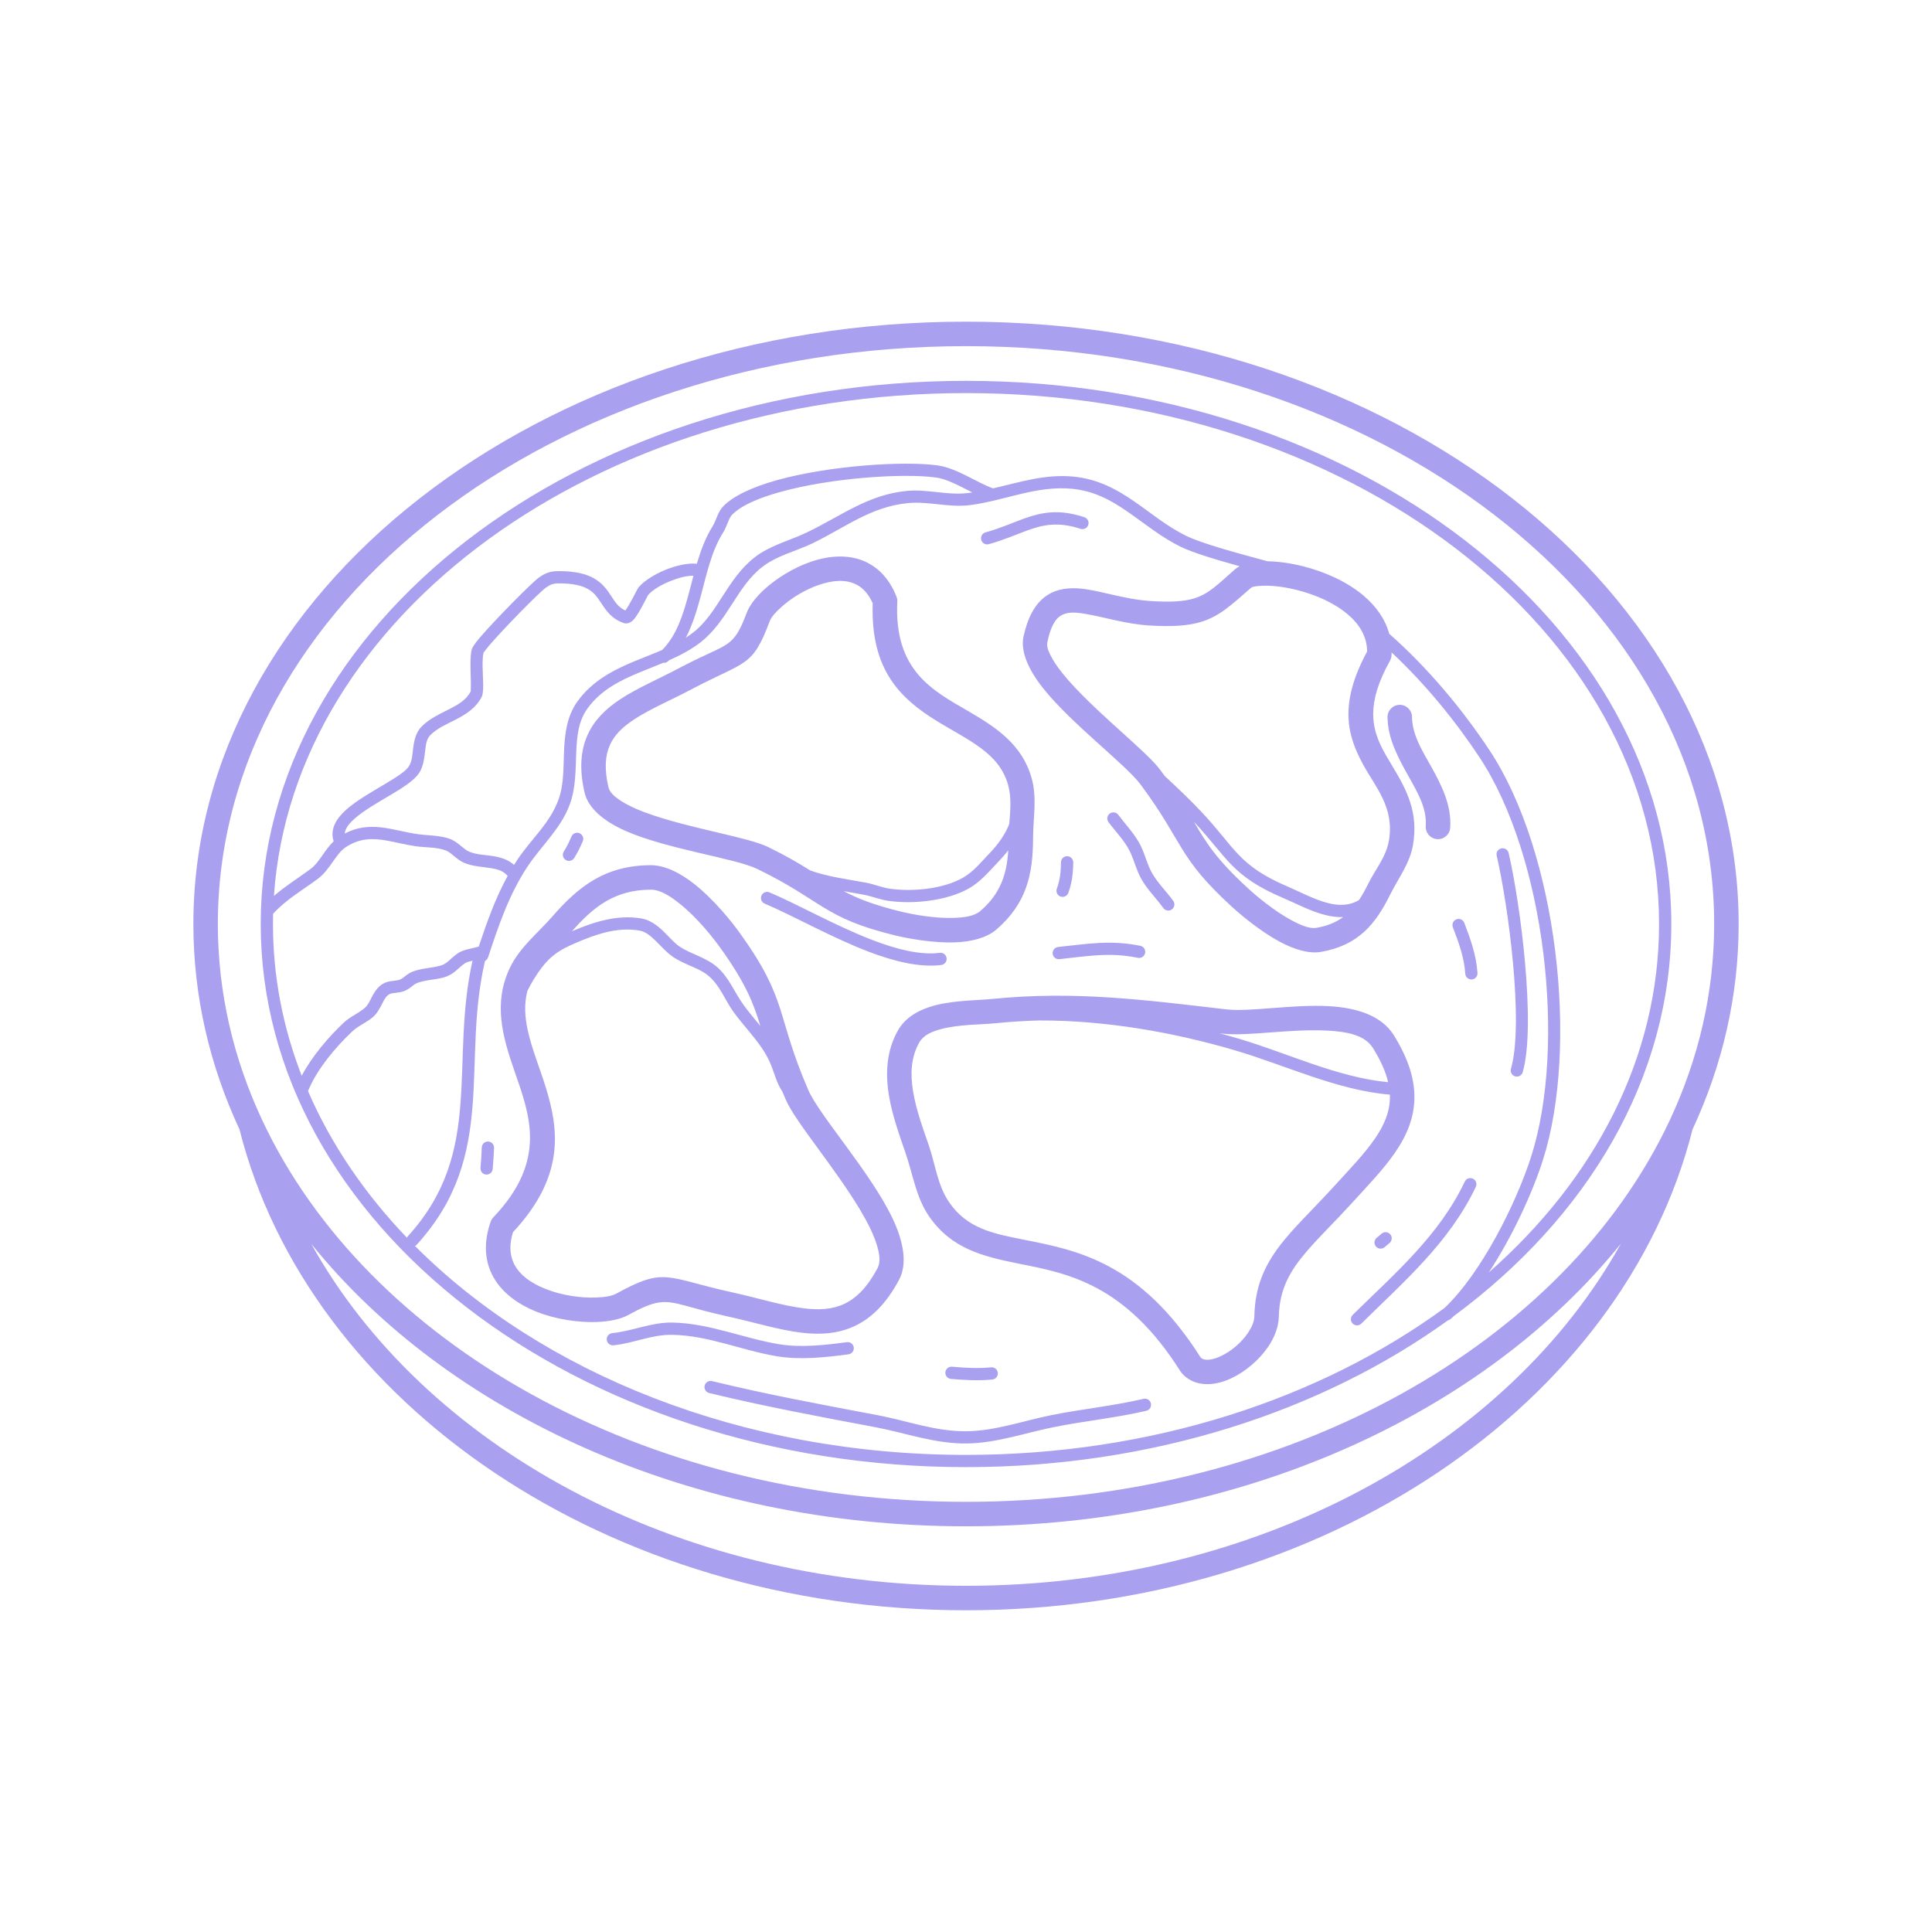 <svg xmlns="http://www.w3.org/2000/svg" xmlns:xlink="http://www.w3.org/1999/xlink" width="400" zoomAndPan="magnify" viewBox="0 0 300 300" height="400" preserveAspectRatio="xMidYMid meet" version="1.0"><defs><clipPath id="d473f161a5"><path d="M 30 49.949 L 270 49.949 L 270 250.199 L 30 250.199 Z M 30 49.949 " clip-rule="nonzero"/></clipPath></defs><g clip-path="url(#d473f161a5)"><path fill="#a9a0f0" d="M 37.188 175.371 C 32.551 165.414 30.027 154.672 30.027 143.477 C 30.027 92.004 83.672 49.949 150 49.949 C 216.332 49.949 269.977 92.004 269.977 143.477 C 269.977 154.672 267.453 165.414 262.816 175.371 C 252.094 217.875 205.684 250.043 150 250.043 C 94.32 250.043 47.91 217.875 37.188 175.371 Z M 259.293 173.926 C 263.742 164.422 266.172 154.168 266.172 143.477 C 266.172 93.809 214.004 53.75 150 53.75 C 86 53.75 33.828 93.809 33.828 143.477 C 33.828 154.168 36.258 164.422 40.711 173.926 C 56.926 208.559 99.801 233.203 150 233.203 C 200.203 233.203 243.078 208.559 259.293 173.926 Z M 251.684 193.125 C 230.48 219.434 192.875 237.004 150 237.004 C 107.129 237.004 69.523 219.434 48.32 193.125 C 65.738 224.469 104.773 246.242 150 246.242 C 195.23 246.242 234.266 224.469 251.684 193.125 Z M 224.836 205.023 C 205.258 219.148 178.945 227.816 150 227.816 C 89.496 227.816 40.484 189.949 40.484 143.477 C 40.484 97.004 89.496 59.137 150 59.137 C 210.504 59.137 259.52 97.004 259.52 143.477 C 259.52 167.371 246.559 188.992 225.746 204.359 C 225.59 204.508 225.434 204.652 225.281 204.793 C 225.148 204.914 224.996 204.988 224.836 205.023 Z M 231.176 197.59 C 247.637 183.117 257.617 164.195 257.617 143.477 C 257.617 97.902 209.336 61.039 150 61.039 C 92.566 61.039 45.492 95.574 42.535 139.125 C 44.297 137.59 46.297 136.359 48.199 134.953 C 49.023 134.344 49.598 133.473 50.191 132.629 C 50.691 131.914 51.203 131.219 51.812 130.633 C 51.426 129.469 51.664 128.352 52.371 127.285 C 52.965 126.391 53.914 125.523 55.047 124.703 C 56.918 123.348 59.297 122.086 61.148 120.906 C 62.223 120.223 63.117 119.594 63.512 118.961 C 63.992 118.188 64.027 117.203 64.145 116.258 C 64.305 114.957 64.578 113.719 65.465 112.82 C 66.691 111.578 68.336 110.848 69.895 110.047 C 71.168 109.391 72.391 108.691 73.09 107.379 C 73.094 107.258 73.137 106.355 73.109 105.609 C 73.059 103.949 72.969 101.859 73.262 100.793 C 73.328 100.559 73.746 99.902 74.469 99.055 C 76.848 96.266 82.574 90.465 83.691 89.676 C 84.73 88.945 85.457 88.691 86.734 88.684 C 89.461 88.676 91.164 89.168 92.34 89.867 C 93.559 90.59 94.242 91.539 94.871 92.496 C 95.445 93.367 95.949 94.258 97.098 94.797 C 97.129 94.758 97.16 94.719 97.188 94.68 C 97.363 94.434 97.551 94.129 97.734 93.805 C 98.383 92.676 99.012 91.371 99.16 91.195 C 100.023 90.184 101.641 89.168 103.371 88.469 C 105.105 87.766 106.941 87.391 108.203 87.543 C 108.828 85.434 109.574 83.418 110.68 81.676 C 110.98 81.203 111.184 80.562 111.441 79.984 C 111.676 79.465 111.949 78.988 112.301 78.625 C 113.891 76.977 116.906 75.609 120.578 74.578 C 128.82 72.27 140.414 71.551 145.586 72.266 C 147.086 72.473 148.621 73.145 150.137 73.906 C 151.516 74.598 152.883 75.363 154.199 75.836 C 158.309 74.887 162.277 73.586 166.652 74.004 C 170.438 74.371 173.355 75.949 176.109 77.848 C 178.699 79.629 181.145 81.703 184.129 83.176 C 186.617 84.406 192.117 85.879 196.809 87.152 C 198.453 87.18 200.387 87.438 202.383 87.941 C 205.648 88.773 209.078 90.27 211.648 92.418 C 213.602 94.055 215.07 96.051 215.719 98.41 C 221.859 103.828 227.191 110.301 231.312 116.531 C 241.793 132.379 245.215 162.5 239.578 180.145 C 237.949 185.246 234.852 192.004 231.176 197.59 Z M 42.402 141.902 C 42.391 142.426 42.387 142.949 42.387 143.477 C 42.387 151.668 43.945 159.578 46.848 167.043 C 48.473 163.98 51.043 160.992 53.383 158.789 C 54.367 157.859 55.656 157.371 56.676 156.48 C 57.156 156.062 57.41 155.453 57.703 154.879 C 58.137 154.043 58.629 153.262 59.445 152.773 C 59.84 152.539 60.277 152.418 60.73 152.348 C 61.172 152.273 61.637 152.273 62.055 152.129 C 62.438 151.988 62.727 151.711 63.047 151.477 C 63.379 151.223 63.73 150.996 64.137 150.848 C 65.473 150.352 66.945 150.324 68.312 149.965 C 69.039 149.777 69.453 149.406 69.883 149.02 C 70.273 148.664 70.668 148.297 71.188 147.961 C 71.535 147.734 72.078 147.543 72.668 147.391 C 73.266 147.234 73.914 147.117 74.336 146.992 C 75.59 143.23 76.918 139.488 78.824 136.016 C 78.172 135.215 77.25 134.973 76.289 134.816 C 74.887 134.586 73.379 134.535 72.102 133.992 C 71.465 133.723 70.926 133.285 70.395 132.844 C 70.02 132.531 69.648 132.211 69.188 132.043 C 67.777 131.523 66.109 131.617 64.645 131.418 C 63.035 131.191 61.492 130.77 59.969 130.508 C 57.918 130.156 55.895 130.109 53.734 131.52 C 52.902 132.059 52.332 132.891 51.746 133.723 C 51.035 134.734 50.316 135.754 49.328 136.484 C 46.953 138.238 44.402 139.688 42.418 141.887 C 42.414 141.891 42.41 141.898 42.402 141.902 Z M 47.828 169.426 C 51.395 177.668 56.613 185.332 63.184 192.188 C 63.219 192.105 63.27 192.031 63.332 191.965 C 69.359 185.34 70.934 178.578 71.488 171.504 C 72.047 164.426 71.613 157.043 73.371 149.176 C 72.918 149.281 72.477 149.391 72.219 149.559 C 71.668 149.914 71.289 150.32 70.871 150.68 C 70.32 151.152 69.715 151.562 68.793 151.805 C 67.484 152.148 66.074 152.156 64.797 152.629 C 64.406 152.773 64.109 153.059 63.789 153.297 C 63.453 153.547 63.098 153.773 62.691 153.918 C 62.309 154.051 61.906 154.113 61.496 154.164 C 61.121 154.207 60.738 154.219 60.418 154.41 C 59.914 154.711 59.66 155.234 59.395 155.75 C 58.988 156.535 58.586 157.336 57.926 157.914 C 56.926 158.785 55.656 159.258 54.688 160.172 C 52.102 162.605 49.199 166.043 47.828 169.426 Z M 64.434 193.469 C 84.113 213.195 115.152 225.914 150 225.914 C 178.801 225.914 204.996 217.23 224.328 203.082 C 230.062 197.629 235.441 186.844 237.766 179.562 C 243.258 162.371 239.941 133.02 229.727 117.582 C 226.059 112.035 221.418 106.293 216.09 101.312 C 216.086 101.469 216.082 101.629 216.07 101.789 C 216.055 102.074 215.973 102.355 215.832 102.609 C 213.969 105.949 213.234 108.602 213.23 110.863 C 213.227 114.242 214.852 116.691 216.34 119.184 C 218.402 122.633 220.281 126.125 219.414 131.188 C 218.914 134.109 217.129 136.355 215.879 138.887 C 213.57 143.562 210.852 146.828 205.078 147.816 C 203.293 148.121 200.988 147.457 198.703 146.227 C 195.777 144.645 192.828 142.215 191.273 140.789 C 182.781 133.012 183.918 130.996 177.109 121.816 C 174.828 118.738 166.383 112.41 161.965 106.859 C 159.625 103.918 158.449 101.055 158.926 98.863 C 159.598 95.766 160.73 93.918 162.078 92.82 C 163.543 91.629 165.324 91.234 167.395 91.363 C 170.496 91.551 174.41 93.07 178.75 93.332 C 181.773 93.516 183.77 93.414 185.355 92.941 C 187.727 92.234 189.133 90.703 191.746 88.422 C 191.949 88.242 192.195 88.074 192.484 87.922 C 188.793 86.895 185.18 85.816 183.285 84.879 C 180.219 83.367 177.695 81.246 175.031 79.414 C 172.535 77.691 169.902 76.227 166.473 75.898 C 160.883 75.363 155.984 77.762 150.559 78.441 C 147.34 78.844 144.195 77.809 140.988 78.121 C 135.129 78.688 131.133 82 126.07 84.41 C 123.5 85.629 120.641 86.266 118.352 88.043 C 116.371 89.578 115.066 91.641 113.746 93.688 C 112.312 95.918 110.871 98.129 108.734 99.773 C 107.258 100.91 105.609 101.766 103.906 102.52 C 103.848 102.574 103.789 102.629 103.73 102.684 C 103.52 102.875 103.242 102.953 102.98 102.922 C 101.754 103.434 100.504 103.914 99.277 104.426 C 96.25 105.684 93.332 107.129 91.254 109.969 C 89.793 111.969 89.574 114.363 89.48 116.812 C 89.371 119.547 89.414 122.352 88.492 124.863 C 87.082 128.695 84.168 131.191 81.953 134.504 C 79.059 138.84 77.406 143.75 75.785 148.656 C 75.703 148.906 75.527 149.098 75.312 149.207 C 73.473 157.125 73.945 164.547 73.383 171.656 C 72.797 179.121 71.102 186.25 64.738 193.242 C 64.652 193.34 64.547 193.414 64.434 193.469 Z M 53.539 129.43 C 55.441 128.43 57.266 128.277 59.09 128.465 C 60.992 128.664 62.895 129.254 64.906 129.531 C 66.5 129.754 68.309 129.695 69.844 130.258 C 70.512 130.504 71.066 130.93 71.609 131.379 C 71.996 131.703 72.375 132.043 72.844 132.242 C 73.988 132.727 75.34 132.734 76.598 132.938 C 77.801 133.137 78.922 133.488 79.82 134.305 C 80 134.016 80.184 133.73 80.375 133.445 C 82.5 130.262 85.352 127.895 86.707 124.207 C 87.566 121.879 87.477 119.273 87.578 116.734 C 87.691 113.906 88.027 111.156 89.719 108.844 C 92.016 105.707 95.203 104.059 98.547 102.668 C 99.965 102.082 101.406 101.543 102.812 100.934 C 105.031 98.723 106.035 95.562 106.918 92.289 C 107.176 91.336 107.422 90.367 107.68 89.406 C 106.684 89.371 105.355 89.715 104.086 90.23 C 102.688 90.797 101.355 91.574 100.641 92.391 C 100.594 92.48 100.336 92.969 100.105 93.41 C 99.613 94.367 98.938 95.602 98.414 96.188 C 97.859 96.809 97.25 96.883 96.871 96.754 C 94.945 96.078 94.133 94.832 93.285 93.543 C 92.801 92.809 92.305 92.055 91.371 91.504 C 90.402 90.93 88.988 90.578 86.742 90.586 C 85.922 90.59 85.457 90.758 84.789 91.23 C 83.711 91.992 78.207 97.602 75.914 100.289 C 75.52 100.754 75.148 101.262 75.078 101.359 C 74.801 102.5 75.008 104.793 75.031 106.305 C 75.043 107.219 74.949 107.922 74.809 108.195 C 73.922 109.91 72.41 110.891 70.762 111.738 C 69.383 112.449 67.906 113.055 66.816 114.156 C 66.223 114.758 66.137 115.617 66.031 116.488 C 65.883 117.711 65.75 118.965 65.125 119.965 C 64.625 120.77 63.539 121.637 62.172 122.512 C 60.352 123.672 58.004 124.906 56.164 126.242 C 55.238 126.914 54.441 127.605 53.953 128.336 C 53.719 128.691 53.562 129.055 53.539 129.43 Z M 150.973 76.465 C 150.414 76.184 149.852 75.887 149.285 75.605 C 147.961 74.941 146.633 74.328 145.328 74.148 C 140.316 73.457 129.078 74.172 121.094 76.41 C 117.812 77.328 115.086 78.477 113.668 79.945 C 113.395 80.227 113.223 80.641 113.051 81.055 C 112.809 81.637 112.582 82.23 112.285 82.695 C 110.461 85.57 109.707 89.258 108.754 92.785 C 108.156 94.992 107.484 97.137 106.492 99.027 C 106.863 98.789 107.223 98.535 107.574 98.266 C 109.535 96.758 110.832 94.707 112.148 92.66 C 113.582 90.434 115.031 88.207 117.188 86.539 C 119.582 84.68 122.562 83.973 125.254 82.691 C 130.516 80.188 134.707 76.816 140.805 76.227 C 143.996 75.918 147.121 76.957 150.32 76.555 C 150.539 76.527 150.758 76.496 150.973 76.465 Z M 183.316 212.969 C 174.738 199.34 165.734 197.723 158.289 196.238 C 152.566 195.094 147.707 193.887 144.246 188.844 C 142.242 185.922 141.758 182.375 140.633 179.098 C 139.672 176.301 138.531 173.172 138.023 170.035 C 137.461 166.578 137.668 163.117 139.441 159.988 C 140.574 158 142.66 156.785 145.133 156.125 C 148.152 155.324 151.766 155.344 154.078 155.113 C 166.863 153.832 177.73 155.254 190.406 156.734 C 194.047 157.16 200.711 155.93 206.305 156.234 C 210.758 156.477 214.551 157.742 216.414 160.723 C 218.648 164.301 219.574 167.359 219.629 170.098 C 219.688 173.371 218.516 176.234 216.582 179.031 C 214.848 181.543 212.473 184.016 209.965 186.766 C 207.301 189.688 204.902 191.996 202.973 194.234 C 200.367 197.258 198.664 200.109 198.578 204.457 C 198.547 205.996 197.934 207.633 196.906 209.145 C 195.508 211.191 193.348 213.016 191.172 214.031 C 188.195 215.422 185.23 215.242 183.48 213.188 C 183.418 213.121 183.363 213.047 183.316 212.969 Z M 161.402 158.453 C 159.141 158.52 156.832 158.66 154.457 158.898 C 152.301 159.113 148.926 159.051 146.109 159.801 C 144.691 160.18 143.398 160.727 142.75 161.867 C 141.414 164.219 141.355 166.832 141.777 169.43 C 142.25 172.348 143.332 175.258 144.227 177.859 C 145.242 180.816 145.574 184.055 147.383 186.691 C 150.223 190.832 154.336 191.57 159.035 192.508 C 167.191 194.137 177.035 195.941 186.441 210.797 C 186.773 211.121 187.238 211.176 187.73 211.133 C 188.316 211.078 188.938 210.879 189.562 210.586 C 191.156 209.844 192.738 208.504 193.762 207.004 C 194.344 206.148 194.758 205.25 194.777 204.379 C 194.867 199.883 196.301 196.648 198.648 193.527 C 200.797 190.68 203.762 187.926 207.156 184.203 C 209.539 181.59 211.805 179.254 213.457 176.867 C 214.91 174.762 215.871 172.633 215.824 170.168 C 215.824 170.105 215.82 170.039 215.82 169.973 C 207.645 169.301 199.594 165.402 191.812 163.109 C 182.113 160.25 171.582 158.441 161.461 158.457 C 161.441 158.457 161.422 158.453 161.402 158.453 Z M 215.551 168.043 C 215.176 166.434 214.41 164.691 213.188 162.738 C 211.91 160.695 209.156 160.195 206.098 160.031 C 200.422 159.723 193.656 160.945 189.965 160.512 C 189.758 160.488 189.555 160.465 189.348 160.441 C 190.355 160.711 191.359 160.992 192.352 161.285 C 199.875 163.504 207.648 167.293 215.551 168.043 Z M 76.609 189.02 C 85.062 180.152 82.223 173.066 79.891 166.328 C 78.035 160.973 76.547 155.785 79.184 150.266 C 80.711 147.07 83.543 144.879 85.816 142.262 C 89.941 137.523 94.078 134.391 101.008 134.344 C 103.176 134.328 105.609 135.516 107.863 137.309 C 110.824 139.66 113.523 142.988 114.902 144.91 C 122.438 155.383 120.43 157.477 125.504 169.242 C 127.207 173.188 135.16 182 138.586 189.168 C 140.371 192.914 140.887 196.324 139.617 198.703 C 137.598 202.504 135.27 204.695 132.75 205.891 C 130.211 207.094 127.441 207.293 124.461 206.941 C 120.93 206.523 117.07 205.309 112.953 204.406 C 110.004 203.762 107.945 203.148 106.312 202.711 C 103.059 201.844 101.793 201.859 97.516 204.215 C 96.449 204.801 94.707 205.211 92.633 205.281 C 89.836 205.375 86.383 204.895 83.352 203.699 C 80.059 202.398 77.293 200.242 76.098 197.227 C 75.281 195.164 75.156 192.676 76.188 189.707 C 76.277 189.453 76.422 189.219 76.609 189.02 Z M 118.066 159.305 C 116.996 155.77 115.785 152.645 111.816 147.129 C 110.574 145.402 108.156 142.398 105.496 140.285 C 104.004 139.098 102.469 138.133 101.035 138.145 C 95.449 138.184 92.148 140.809 88.824 144.598 C 92.195 143.164 95.844 141.977 99.602 142.621 C 100.957 142.855 102.07 143.691 103.094 144.688 C 103.93 145.504 104.699 146.43 105.578 147.016 C 106.441 147.594 107.41 147.98 108.355 148.402 C 109.438 148.887 110.492 149.41 111.387 150.195 C 113.195 151.785 114.059 154.102 115.438 156.016 C 116.254 157.148 117.176 158.219 118.066 159.305 Z M 81.895 153.867 C 81.367 155.898 81.5 157.883 81.922 159.867 C 82.551 162.824 83.797 165.777 84.746 168.84 C 86.828 175.551 87.676 182.727 79.656 191.332 C 79.113 193.086 79.141 194.578 79.633 195.828 C 80.457 197.906 82.477 199.266 84.75 200.16 C 87.281 201.16 90.168 201.559 92.504 201.48 C 93.848 201.434 94.992 201.266 95.684 200.883 C 103.324 196.676 103.301 198.395 113.77 200.691 C 117.754 201.566 121.488 202.762 124.906 203.164 C 127.141 203.43 129.223 203.355 131.121 202.453 C 133.035 201.547 134.727 199.809 136.262 196.922 C 136.75 195.996 136.594 194.816 136.207 193.484 C 135.699 191.734 134.715 189.801 133.52 187.801 C 129.605 181.266 123.492 174.18 122.012 170.75 C 121.828 170.324 121.656 169.914 121.492 169.516 C 121.031 168.812 120.734 168.141 120.477 167.453 C 119.98 166.137 119.656 164.734 118.348 162.805 C 117.012 160.832 115.301 159.07 113.898 157.129 C 112.598 155.328 111.828 153.121 110.129 151.625 C 109.383 150.965 108.488 150.543 107.582 150.141 C 106.535 149.676 105.473 149.234 104.52 148.598 C 103.555 147.949 102.688 146.949 101.766 146.051 C 101.027 145.332 100.262 144.664 99.281 144.496 C 95.805 143.898 92.445 145.109 89.34 146.445 C 87.094 147.406 85.609 148.285 84.09 150.289 C 83.227 151.434 82.508 152.621 81.895 153.867 Z M 139.332 93.43 C 138.812 104.121 144.82 107.215 150.266 110.375 C 154.688 112.941 158.754 115.617 160.211 120.895 C 161.051 123.941 160.422 127.055 160.414 130.141 C 160.398 135.762 159.414 140.293 154.707 144.348 C 153.223 145.625 150.84 146.246 148.219 146.332 C 144.832 146.441 141.047 145.746 138.984 145.246 C 127.77 142.512 127.902 139.949 117.594 134.934 C 114.145 133.258 103.641 131.887 97.145 129.027 C 93.684 127.504 91.316 125.441 90.77 123.066 C 89.898 119.289 90.207 116.434 91.227 114.148 C 92.254 111.844 94.031 110.09 96.289 108.594 C 98.918 106.852 102.238 105.453 105.551 103.695 C 107.918 102.441 109.668 101.676 111.027 101.031 C 113.668 99.781 114.488 99.059 115.969 95.113 C 116.355 94.082 117.309 92.773 118.703 91.504 C 120.555 89.824 123.191 88.152 125.965 87.211 C 128.996 86.184 132.172 86.051 134.781 87.418 C 136.574 88.355 138.145 89.992 139.199 92.629 C 139.301 92.883 139.348 93.156 139.332 93.43 Z M 156.719 127.945 C 156.875 125.926 157.094 123.898 156.543 121.906 C 155.848 119.379 154.305 117.68 152.438 116.266 C 150.289 114.641 147.73 113.371 145.309 111.859 C 139.941 108.508 135.145 104.129 135.516 93.684 C 134.883 92.266 134.035 91.32 133.02 90.789 C 131.293 89.883 129.191 90.133 127.188 90.812 C 124.922 91.578 122.77 92.945 121.262 94.32 C 120.414 95.09 119.762 95.82 119.527 96.445 C 116.801 103.727 115.816 102.562 107.328 107.059 C 104.133 108.75 100.926 110.082 98.387 111.762 C 96.77 112.836 95.438 114.047 94.699 115.699 C 93.953 117.367 93.84 119.453 94.473 122.211 C 94.672 123.07 95.441 123.727 96.43 124.363 C 97.781 125.242 99.562 125.977 101.52 126.629 C 107.984 128.785 116.25 130.055 119.258 131.516 C 122.094 132.898 124.109 134.094 125.793 135.156 C 128.566 136.164 131.668 136.531 134.555 137.078 C 135.773 137.312 136.922 137.812 138.152 137.992 C 141.703 138.508 146.48 138.043 149.562 136.273 C 151.184 135.34 152.395 133.809 153.672 132.477 C 155.004 131.09 156.055 129.621 156.719 127.945 Z M 131.012 138.379 C 133.137 139.516 135.684 140.523 139.887 141.551 C 141.719 141.996 145.082 142.629 148.094 142.531 C 149.742 142.473 151.293 142.27 152.223 141.465 C 155.418 138.715 156.348 135.645 156.559 132.027 C 156.102 132.633 155.594 133.219 155.043 133.793 C 153.645 135.25 152.285 136.902 150.508 137.922 C 147.094 139.883 141.809 140.445 137.879 139.871 C 136.617 139.688 135.445 139.184 134.199 138.949 C 133.156 138.75 132.086 138.57 131.012 138.379 Z M 177.57 217.211 C 178.082 217.094 178.594 217.41 178.711 217.922 C 178.832 218.434 178.516 218.945 178 219.066 C 173.188 220.188 168.285 220.656 163.449 221.641 C 159.078 222.535 154.66 224.086 150.156 224.141 C 145.148 224.207 140.742 222.527 135.934 221.617 C 127.242 219.977 118.727 218.398 110.117 216.305 C 109.609 216.18 109.293 215.668 109.418 215.156 C 109.543 214.648 110.055 214.336 110.566 214.457 C 119.145 216.543 127.625 218.113 136.289 219.75 C 140.969 220.637 145.254 222.305 150.133 222.242 C 154.516 222.188 158.812 220.648 163.066 219.781 C 167.887 218.797 172.773 218.332 177.57 217.211 Z M 153.906 212.32 C 154.426 212.27 154.891 212.652 154.941 213.176 C 154.992 213.695 154.609 214.16 154.086 214.211 C 151.887 214.426 149.844 214.305 147.66 214.117 C 147.141 214.07 146.75 213.609 146.797 213.086 C 146.844 212.562 147.305 212.176 147.828 212.223 C 149.891 212.402 151.824 212.52 153.906 212.32 Z M 214.543 191.559 C 214.945 191.219 215.547 191.27 215.883 191.672 C 216.223 192.07 216.172 192.672 215.77 193.012 L 214.992 193.668 C 214.59 194.004 213.992 193.953 213.652 193.551 C 213.316 193.152 213.367 192.551 213.766 192.211 Z M 227.449 183.48 C 227.672 183.004 228.242 182.805 228.715 183.027 C 229.188 183.254 229.391 183.82 229.164 184.297 C 225.07 192.914 218.051 198.961 211.383 205.531 C 211.008 205.898 210.406 205.895 210.039 205.52 C 209.668 205.145 209.676 204.543 210.047 204.176 C 216.559 197.766 223.453 191.895 227.449 183.48 Z M 118.742 140.316 C 118.258 140.113 118.031 139.555 118.234 139.07 C 118.441 138.59 118.996 138.363 119.48 138.566 C 123.945 140.457 129.867 143.832 135.605 146.02 C 139.277 147.418 142.871 148.336 145.926 147.957 C 146.449 147.891 146.922 148.262 146.988 148.781 C 147.055 149.305 146.684 149.777 146.16 149.844 C 142.84 150.258 138.922 149.316 134.93 147.797 C 129.168 145.602 123.223 142.215 118.742 140.316 Z M 177.07 146.867 C 177.586 146.973 177.918 147.473 177.812 147.988 C 177.707 148.504 177.203 148.836 176.691 148.73 C 172.266 147.828 168.91 148.473 164.504 148.938 C 163.98 148.996 163.512 148.617 163.457 148.094 C 163.402 147.57 163.781 147.105 164.301 147.047 C 168.922 146.562 172.434 145.922 177.07 146.867 Z M 215.453 111.371 C 215.438 110.32 216.281 109.457 217.328 109.445 C 218.379 109.434 219.242 110.273 219.254 111.324 C 219.289 114.078 220.793 116.477 222.164 118.918 C 223.871 121.961 225.418 125.047 225.184 128.531 C 225.117 129.578 224.211 130.375 223.164 130.301 C 222.117 130.234 221.32 129.324 221.391 128.277 C 221.574 125.543 220.191 123.172 218.848 120.777 C 217.164 117.777 215.492 114.758 215.453 111.371 Z M 164.75 133.891 C 164.754 133.367 165.184 132.945 165.707 132.949 C 166.234 132.957 166.656 133.387 166.652 133.91 C 166.633 135.594 166.465 137.07 165.891 138.645 C 165.707 139.137 165.164 139.391 164.672 139.211 C 164.176 139.031 163.926 138.484 164.105 137.992 C 164.605 136.629 164.734 135.348 164.75 133.891 Z M 168.379 80.309 C 168.875 80.473 169.148 81.012 168.984 81.508 C 168.82 82.008 168.285 82.277 167.785 82.117 C 164.297 80.973 161.969 81.473 159.504 82.371 C 157.719 83.02 155.867 83.863 153.535 84.5 C 153.031 84.641 152.508 84.34 152.367 83.836 C 152.23 83.328 152.527 82.805 153.035 82.668 C 155.309 82.043 157.109 81.219 158.855 80.582 C 161.688 79.551 164.367 78.992 168.379 80.309 Z M 88.742 129.883 C 88.949 129.402 89.512 129.18 89.992 129.383 C 90.473 129.594 90.695 130.152 90.492 130.633 C 90.09 131.57 89.695 132.391 89.152 133.246 C 88.867 133.688 88.281 133.816 87.836 133.531 C 87.395 133.25 87.266 132.664 87.547 132.219 C 88.035 131.457 88.383 130.719 88.742 129.883 Z M 172.129 127.664 C 171.816 127.246 171.902 126.648 172.32 126.336 C 172.742 126.02 173.336 126.105 173.652 126.523 C 174.82 128.086 176.281 129.59 177.145 131.359 C 177.816 132.73 178.133 134.234 178.891 135.574 C 179.797 137.164 181.125 138.414 182.18 139.891 C 182.488 140.316 182.387 140.91 181.961 141.215 C 181.535 141.52 180.941 141.422 180.633 140.996 C 179.539 139.469 178.176 138.164 177.238 136.512 C 176.457 135.137 176.129 133.602 175.438 132.195 C 174.625 130.531 173.23 129.133 172.129 127.664 Z M 131.5 208.41 C 132.02 208.34 132.5 208.707 132.57 209.227 C 132.641 209.746 132.273 210.227 131.754 210.297 C 128.18 210.777 124.227 211.199 120.648 210.602 C 115.168 209.691 109.984 207.359 104.352 207.27 C 101.176 207.219 98.348 208.59 95.258 208.898 C 94.738 208.953 94.27 208.57 94.219 208.047 C 94.168 207.527 94.547 207.059 95.07 207.008 C 98.234 206.688 101.133 205.316 104.383 205.367 C 110.109 205.461 115.387 207.801 120.957 208.727 C 124.359 209.293 128.109 208.871 131.5 208.41 Z M 74.812 178.164 C 74.836 177.641 75.277 177.234 75.805 177.254 C 76.328 177.277 76.734 177.723 76.715 178.246 C 76.668 179.348 76.605 180.43 76.504 181.523 C 76.457 182.047 75.992 182.43 75.469 182.383 C 74.949 182.336 74.562 181.871 74.613 181.348 C 74.711 180.285 74.77 179.234 74.812 178.164 Z M 225.598 143.98 C 225.414 143.488 225.66 142.938 226.148 142.754 C 226.637 142.566 227.188 142.809 227.375 143.301 C 228.355 145.867 229.234 148.32 229.422 151.074 C 229.457 151.598 229.062 152.051 228.539 152.086 C 228.016 152.125 227.562 151.727 227.527 151.203 C 227.352 148.645 226.512 146.367 225.598 143.98 Z M 232.406 132.883 C 232.285 132.375 232.602 131.859 233.113 131.742 C 233.625 131.621 234.137 131.938 234.258 132.449 C 236.039 140.043 238.562 159.133 236.445 166.488 C 236.301 166.992 235.773 167.285 235.27 167.137 C 234.766 166.992 234.473 166.465 234.621 165.961 C 236.676 158.816 234.141 140.266 232.406 132.883 Z M 211.023 139.762 C 211.547 138.984 212.012 138.125 212.469 137.203 C 213.559 134.996 215.23 133.094 215.668 130.543 C 216.547 125.402 213.648 122.336 211.68 118.742 C 209.312 114.41 207.762 109.52 212.285 101.168 C 212.277 98.762 211.004 96.84 209.207 95.336 C 207.059 93.539 204.176 92.32 201.445 91.629 C 199.277 91.078 197.203 90.855 195.652 90.98 C 195.027 91.031 194.512 91.055 194.25 91.285 C 191.098 94.039 189.297 95.734 186.441 96.586 C 184.539 97.152 182.148 97.348 178.52 97.129 C 174.969 96.914 171.691 95.891 168.895 95.383 C 167.332 95.102 165.965 94.922 164.867 95.512 C 163.793 96.09 163.133 97.398 162.641 99.672 C 162.465 100.473 162.883 101.375 163.473 102.391 C 164.289 103.789 165.527 105.281 166.953 106.797 C 171.617 111.75 178.18 116.875 180.164 119.551 C 180.402 119.875 180.633 120.191 180.855 120.496 C 182.824 122.32 184.773 124.16 186.602 126.109 C 191.805 131.645 192.254 134.387 199.977 137.68 C 201.918 138.508 204.039 139.668 206.172 140.219 C 207.82 140.641 209.473 140.684 211.023 139.762 Z M 185.387 127.594 C 187.305 130.871 188.84 133.406 193.84 137.98 C 195.238 139.266 197.879 141.457 200.512 142.879 C 201.938 143.648 203.324 144.258 204.438 144.07 C 206.133 143.777 207.465 143.207 208.559 142.41 C 207.613 142.441 206.656 142.305 205.699 142.059 C 203.477 141.488 201.254 140.293 199.227 139.43 C 191.254 136.023 190.656 133.246 185.387 127.594 Z M 185.387 127.594 " fill-opacity="1" fill-rule="evenodd"/></g></svg>